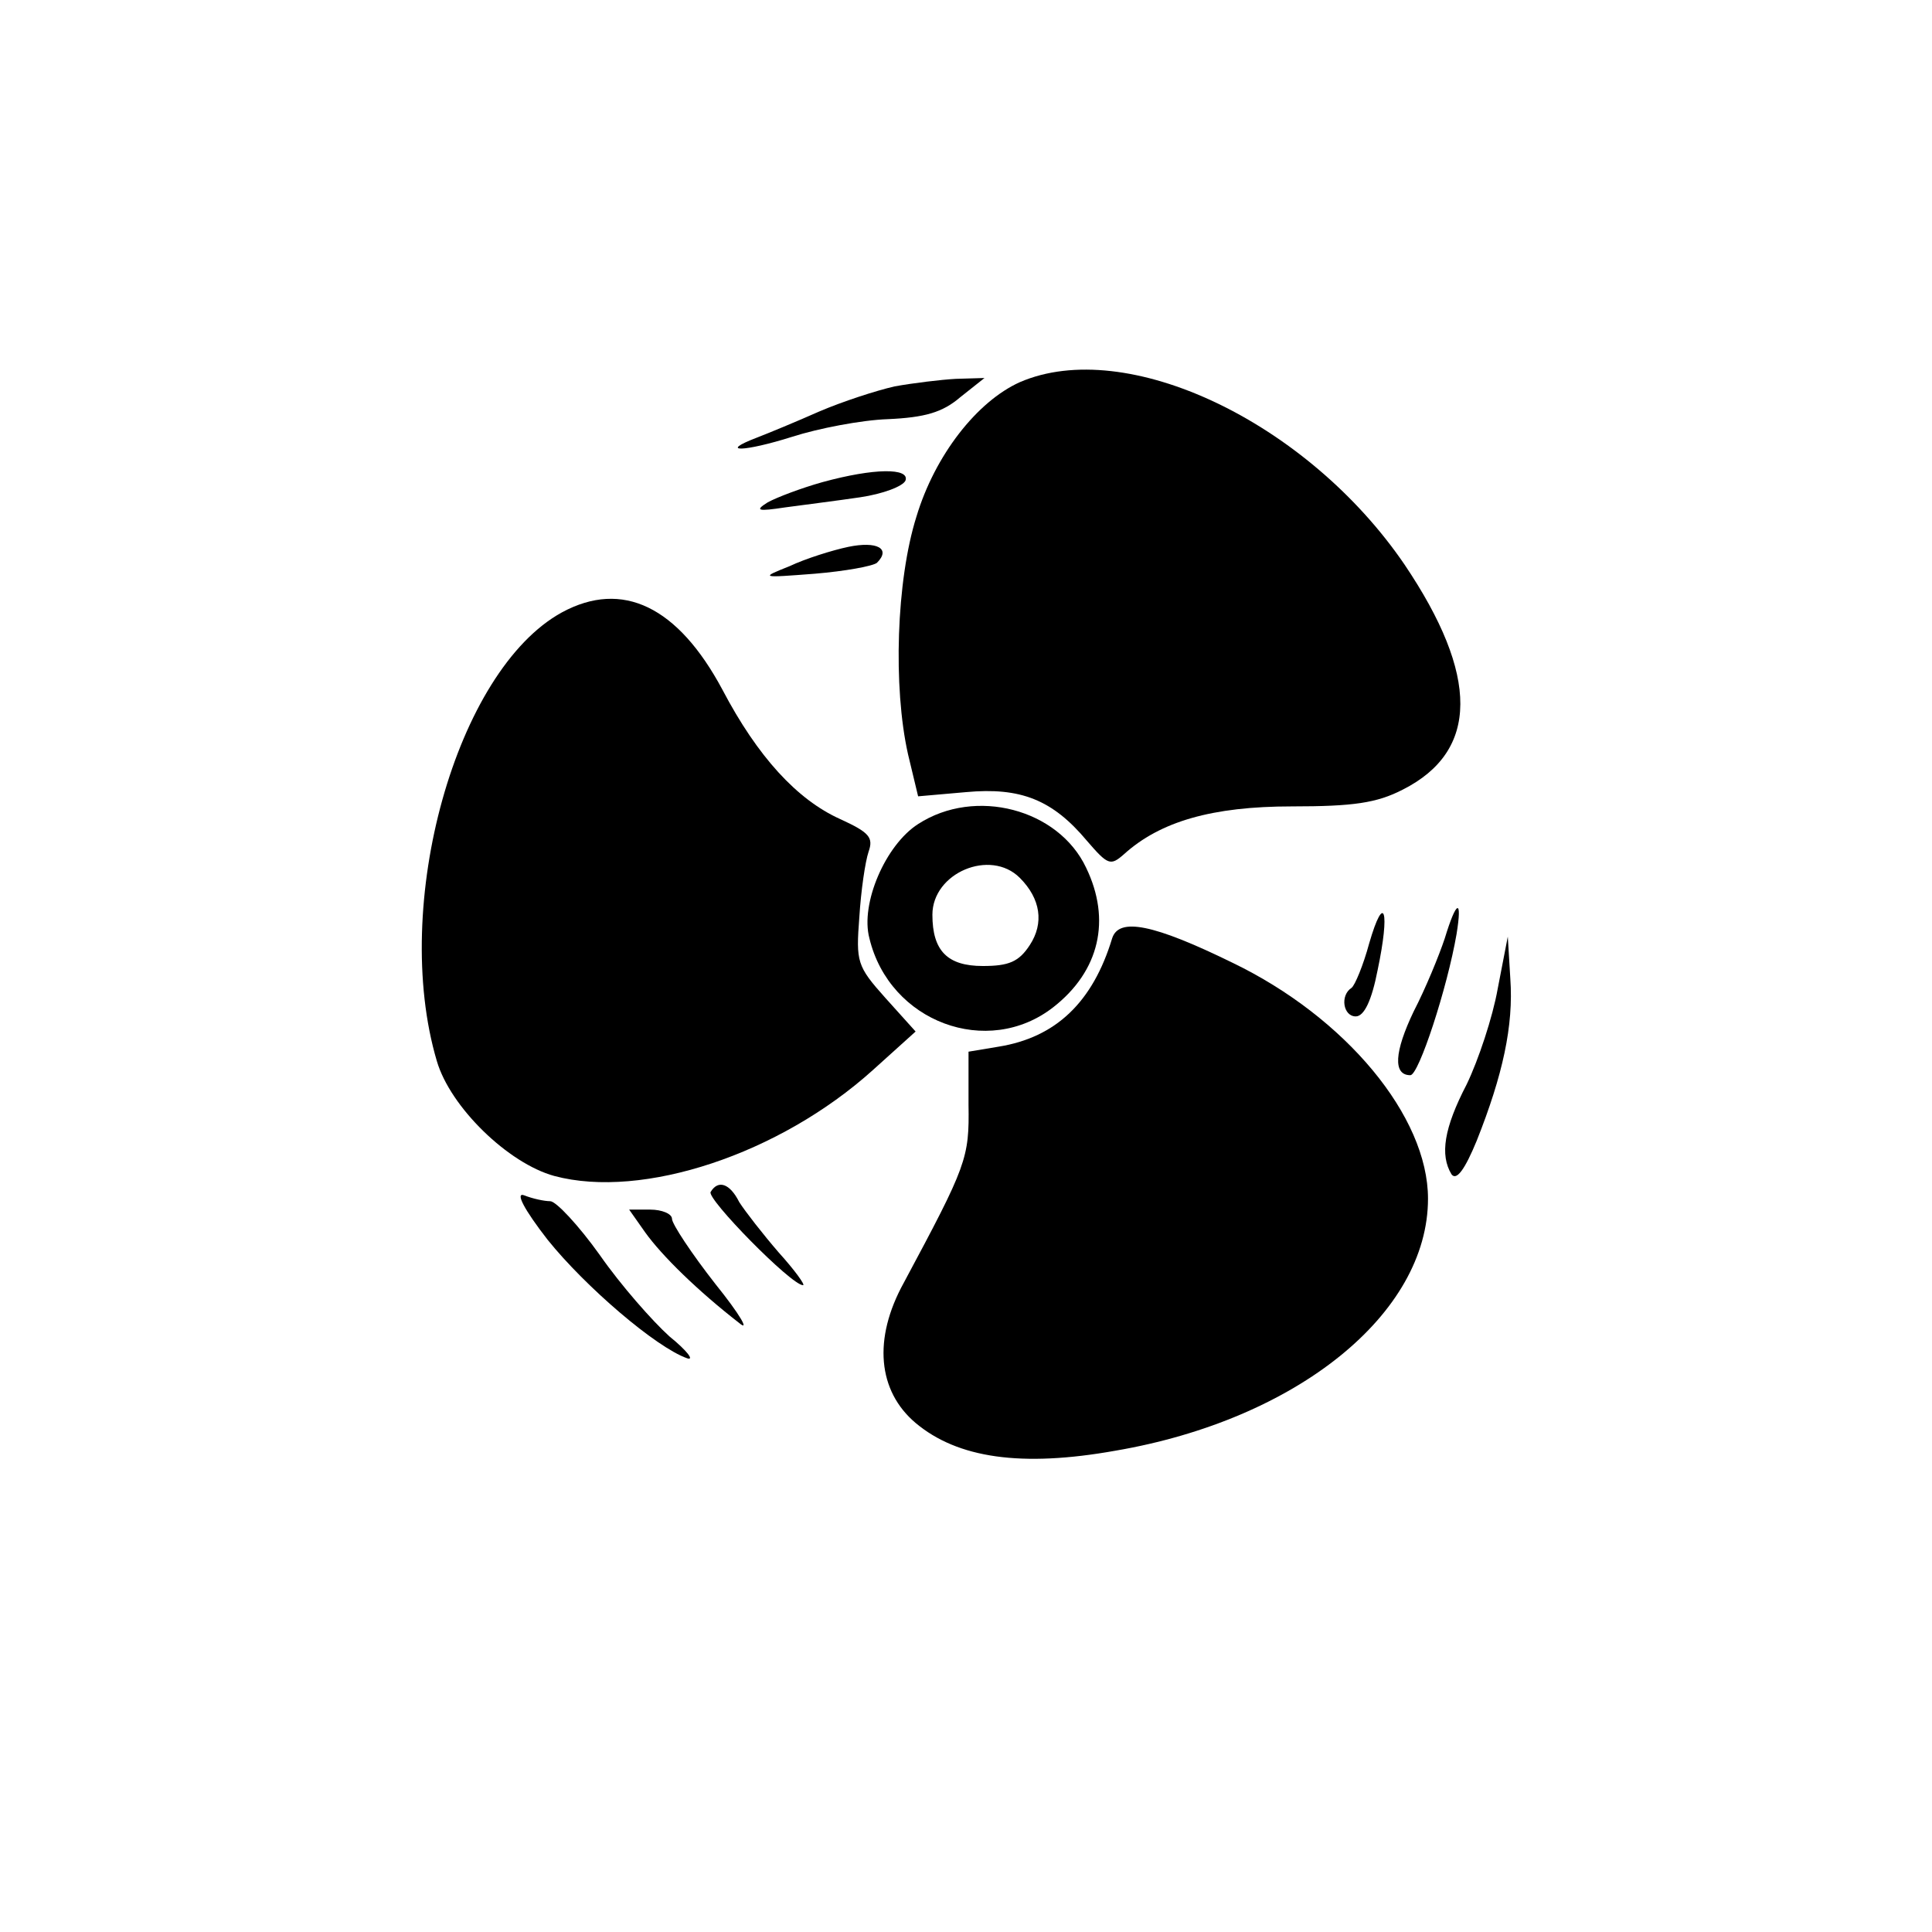 <?xml version="1.0" standalone="no"?>
<!DOCTYPE svg PUBLIC "-//W3C//DTD SVG 20010904//EN"
 "http://www.w3.org/TR/2001/REC-SVG-20010904/DTD/svg10.dtd">
<svg version="1.0" xmlns="http://www.w3.org/2000/svg"
 width="230pt" height="230pt" viewBox="0 0 230 230"
 preserveAspectRatio="xMidYMid meet">

<g transform="translate(0,230) scale(0.1,-0.1)"
fill="#000000" stroke="none">
<path d="M1214 1845 c-51 -23 -101 -87 -123 -160 -24 -76 -28 -203 -10 -283
l12 -50 57 5 c65 6 103 -9 144 -58 25 -29 28 -30 44 -16 43 39 105 57 200 57
73 0 101 4 132 20 91 46 91 136 2 268 -116 170 -331 272 -458 217z"/>
<path d="M1065 1840 c-22 -5 -62 -18 -90 -30 -27 -12 -61 -26 -74 -31 -47 -18
-15 -17 42 1 31 10 83 20 114 21 44 2 65 8 86 26 l29 23 -34 -1 c-18 -1 -51
-5 -73 -9z"/>
<path d="M979 1726 c-25 -7 -54 -18 -65 -24 -16 -10 -12 -11 21 -6 22 3 62 8
89 12 27 4 51 13 54 20 5 15 -37 15 -99 -2z"/>
<path d="M1010 1649 c-19 -4 -51 -14 -70 -23 -35 -14 -35 -14 30 -9 36 3 69 9
74 13 17 17 0 26 -34 19z"/>
<path d="M669 1571 c-126 -69 -204 -348 -149 -534 16 -55 85 -122 140 -137
105 -28 268 26 379 126 l51 46 -36 40 c-34 38 -35 43 -31 96 2 32 7 66 11 78
6 17 1 23 -34 39 -51 23 -98 74 -140 154 -53 99 -119 131 -191 92z"/>
<path d="M1093 1319 c-39 -25 -69 -95 -58 -136 24 -100 141 -143 219 -82 55
43 69 104 39 166 -33 70 -132 96 -200 52z m121 -64 c25 -25 29 -54 12 -80 -13
-20 -25 -25 -56 -25 -42 0 -60 18 -60 61 0 50 69 79 104 44z"/>
<path d="M1630 1177 c-7 -26 -17 -50 -21 -53 -14 -9 -10 -34 5 -34 10 0 19 19
26 55 15 71 8 94 -10 32z"/>
<path d="M1720 1183 c-7 -21 -23 -60 -37 -87 -23 -48 -25 -76 -4 -76 10 0 44
104 55 168 7 43 0 41 -14 -5z"/>
<path d="M1324 1183 c-23 -76 -67 -118 -135 -129 l-36 -6 0 -63 c1 -64 -2 -72
-77 -212 -37 -67 -31 -129 14 -167 50 -42 126 -53 238 -33 216 37 372 163 372
300 0 98 -98 216 -233 281 -94 46 -135 54 -143 29z"/>
<path d="M1783 1123 c-6 -34 -23 -85 -37 -114 -27 -52 -32 -84 -18 -107 6 -8
16 6 30 40 31 78 44 137 40 193 l-3 50 -12 -62z"/>
<path d="M846 881 c-5 -8 96 -111 110 -111 3 0 -10 18 -29 39 -19 22 -40 49
-47 60 -11 22 -25 27 -34 12z"/>
<path d="M652 824 c45 -56 129 -128 166 -141 9 -3 0 9 -21 26 -20 18 -58 61
-83 97 -25 35 -52 64 -59 64 -7 0 -21 3 -31 7 -11 4 0 -17 28 -53z"/>
<path d="M768 833 c20 -28 63 -70 112 -108 13 -11 1 10 -28 46 -29 37 -52 72
-52 78 0 6 -12 11 -26 11 l-25 0 19 -27z"/>
</g>
</svg>
